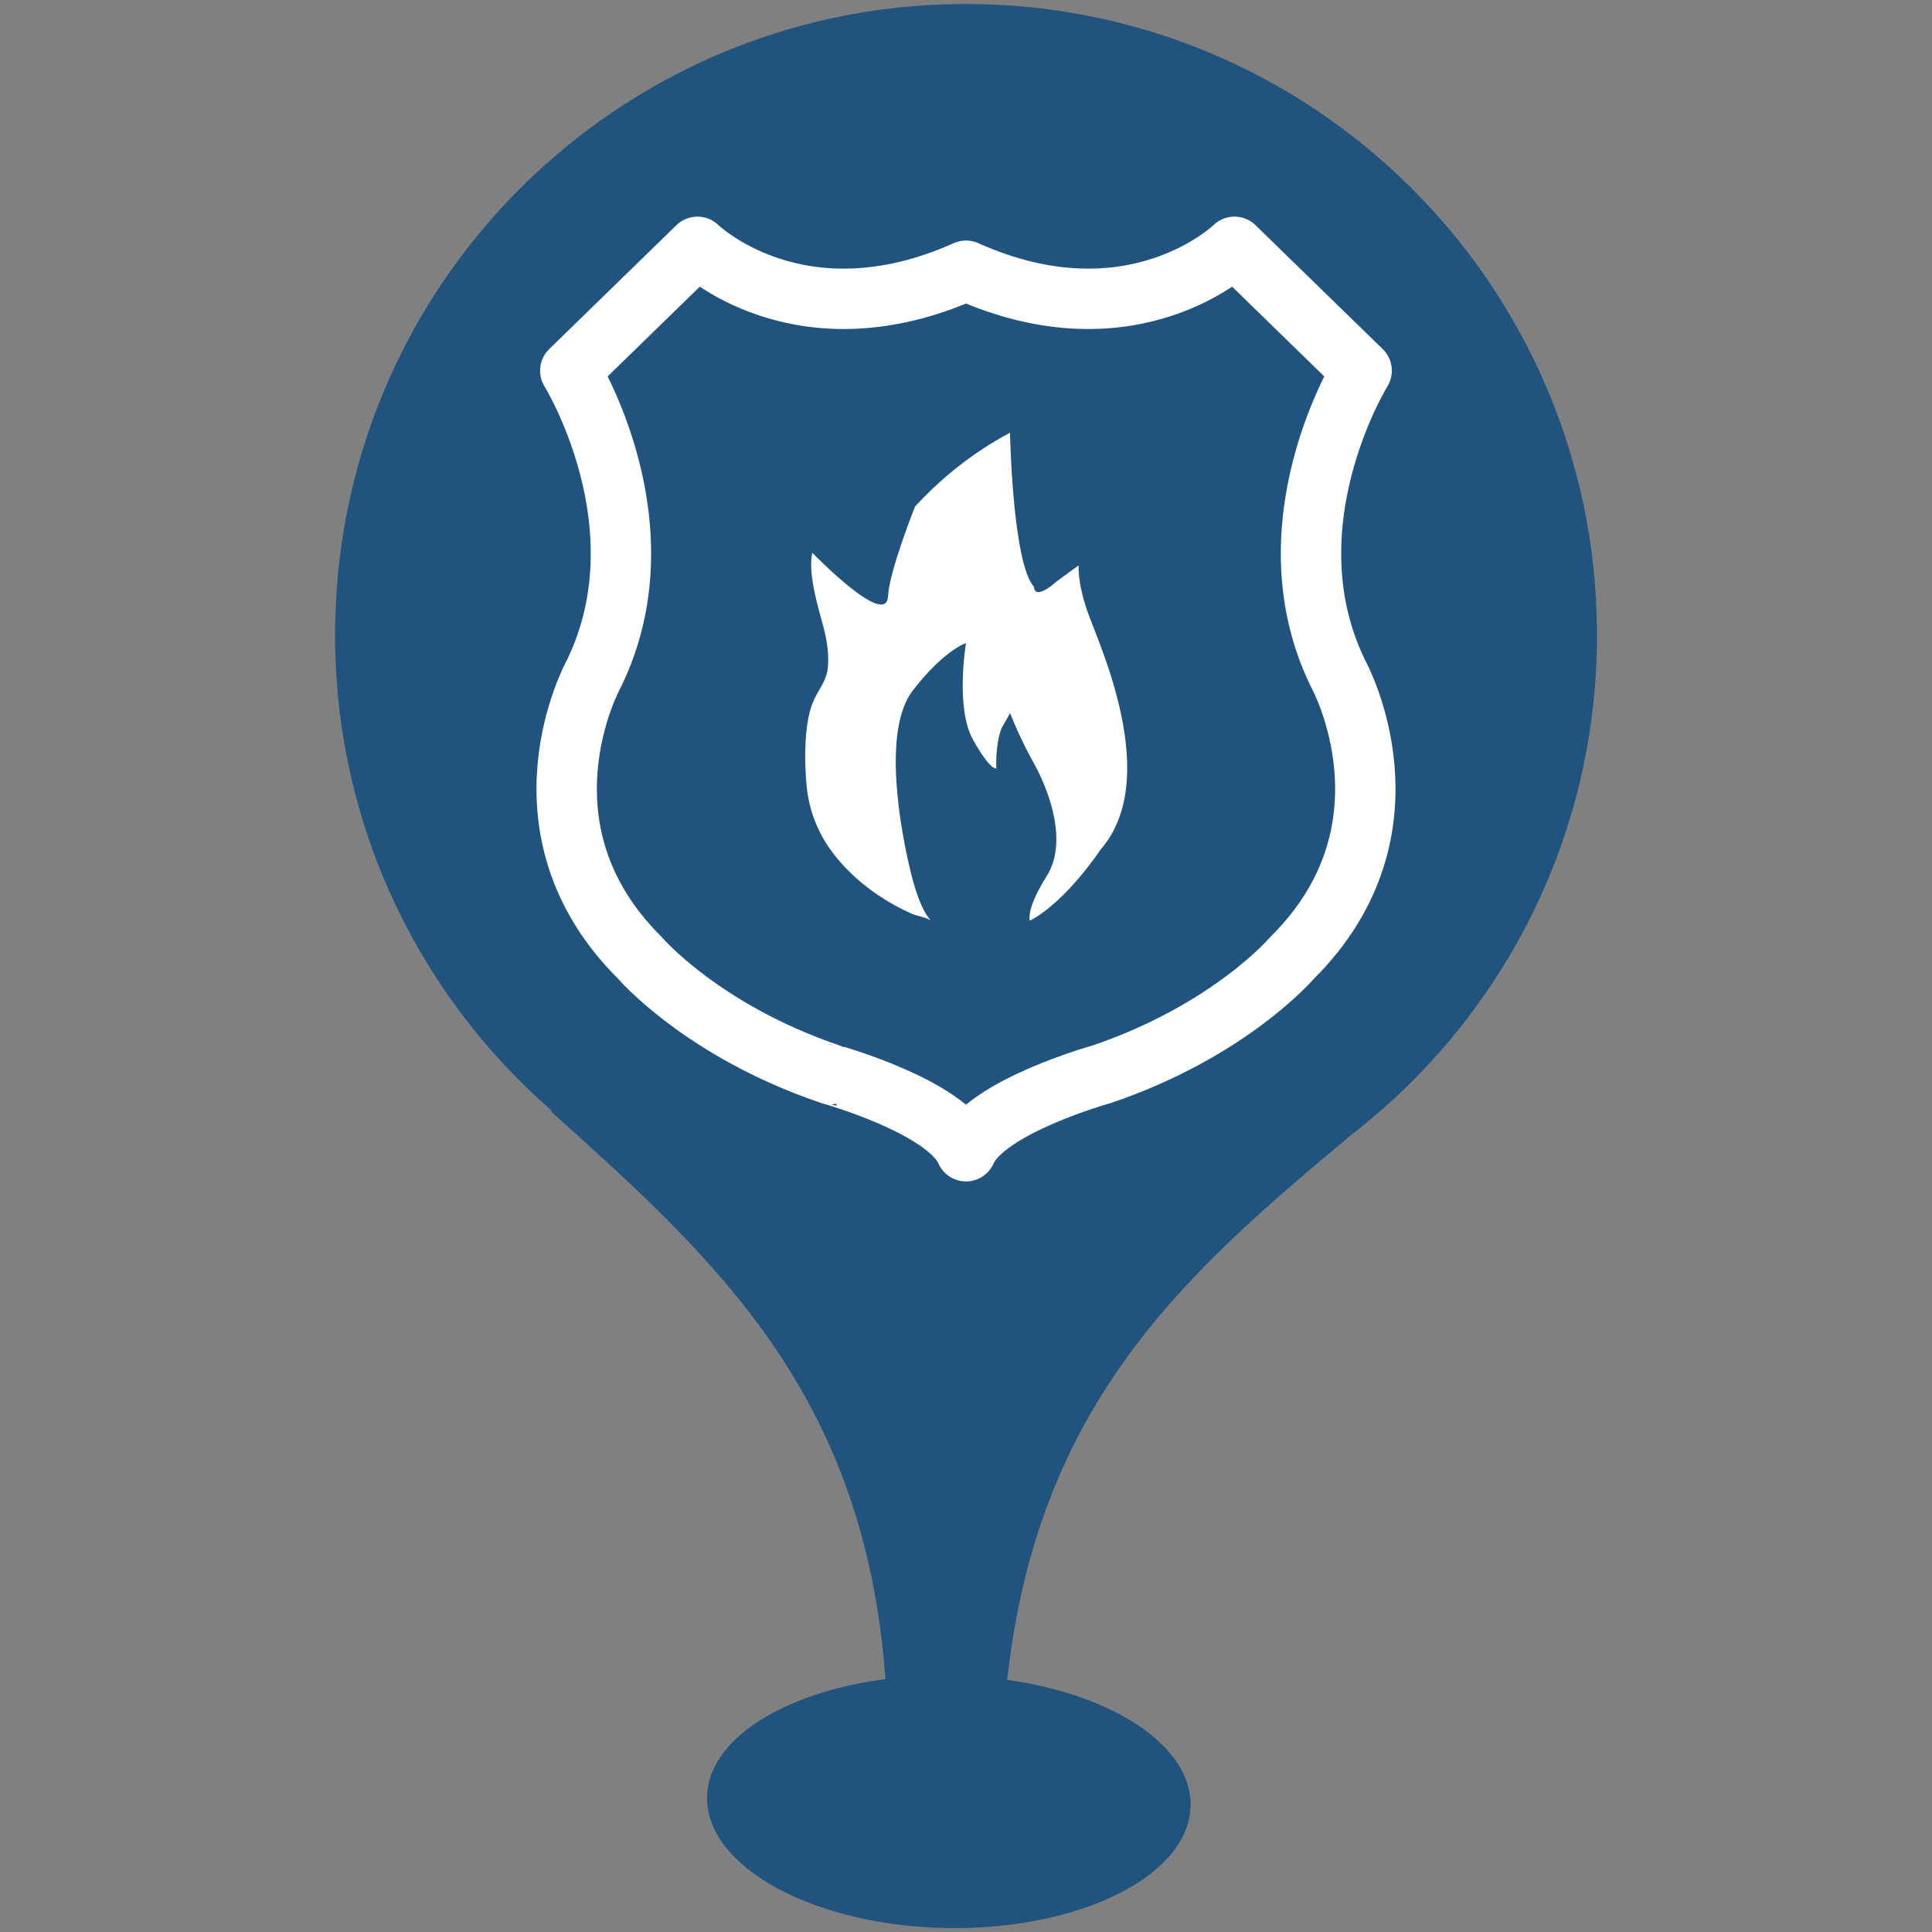 <?xml version="1.0" encoding="utf-8"?>
<!-- Generator: Adobe Illustrator 16.0.0, SVG Export Plug-In . SVG Version: 6.00 Build 0)  -->
<!DOCTYPE svg PUBLIC "-//W3C//DTD SVG 1.1//EN" "http://www.w3.org/Graphics/SVG/1.1/DTD/svg11.dtd">
<svg version="1.1" xmlns="http://www.w3.org/2000/svg" xmlns:xlink="http://www.w3.org/1999/xlink" x="0px" y="0px" width="24px"
	 height="24px" viewBox="0 0 24 24" enable-background="new 0 0 24 24" xml:space="preserve">
<rect x="0" y="0" width="24" height="24" fill="#808080" stroke="none"/>
<g id="Capa_1">
	<path fill="#20547E" d="M12.141,0.051C7.813-0.029,4.24,3.418,4.164,7.748c-0.043,2.41,1.004,4.581,2.689,6.049l-0.015,0.004
		c2.028,1.824,3.904,3.497,4.161,7.057c-1.264,0.166-2.203,0.746-2.216,1.465c-0.013,0.867,1.318,1.598,2.976,1.628
		c1.658,0.028,3.015-0.653,3.031-1.519c0.015-0.742-0.961-1.379-2.278-1.565c0.381-3.462,2.237-5.069,4.28-6.774
		c1.815-1.406,3.002-3.589,3.045-6.062C19.915,3.701,16.468,0.128,12.141,0.051"/>
</g>
<g id="Capa_2">
	
		<path fill="none" stroke="#FFFFFF" stroke-width="0.75" stroke-linecap="round" stroke-linejoin="round" stroke-miterlimit="10" d="
		M12,14.301c0.243-0.556,1.688-0.957,1.688-0.957c1.594-0.541,2.363-1.445,2.363-1.445c1.621-1.608,0.581-3.512,0.581-3.512
		c-0.919-1.85,0.283-3.782,0.283-3.782l-1.58-1.539c0,0-1.256,1.229-3.335,0.297h0C9.92,4.295,8.664,3.066,8.664,3.066l-1.58,1.539
		c0,0,1.202,1.932,0.284,3.782c0,0-1.04,1.904,0.581,3.512c0,0,0.771,0.904,2.364,1.445C10.312,13.344,11.757,13.745,12,14.301
		L12,14.301z"/>
	<path fill="#FFFFFF" d="M10.219,7.75c0.046,0.168,0.079,0.345,0.067,0.52c-0.012,0.173-0.092,0.257-0.167,0.407
		C9.982,8.95,9.991,9.47,10.021,9.77c0.029,0.289,0.131,0.559,0.302,0.794c0.249,0.344,0.615,0.614,1.001,0.786
		c0.068,0.03,0.186,0.045,0.245,0.088c0,0-0.13-0.094-0.252-0.59c-0.123-0.497-0.367-1.765,0.021-2.269
		C11.727,8.075,12,7.989,12,7.989s-0.136,0.806,0.088,1.202c0.223,0.396,0.288,0.353,0.288,0.353s-0.014-0.288,0.065-0.497
		l0.107-0.188c0,0,0.108,0.288,0.297,0.626c0.187,0.338,0.425,0.973,0.158,1.397c-0.267,0.426-0.209,0.555-0.209,0.555
		c0.454-0.238,0.879-0.885,0.879-0.885c0.764-0.879-0.021-2.55-0.158-2.939c-0.137-0.388-0.115-0.59-0.115-0.59l-0.268,0.195
		c-0.296,0.259-0.287,0.072-0.287,0.072c-0.268-0.295-0.298-1.915-0.298-1.915c-0.478,0.255-0.865,0.576-1.18,0.917
		c0,0-0.32,0.802-0.336,1.115c-0.02,0.39-0.849-0.448-0.94-0.54C10.035,7.104,10.153,7.513,10.219,7.75z"/>
</g>
</svg>
